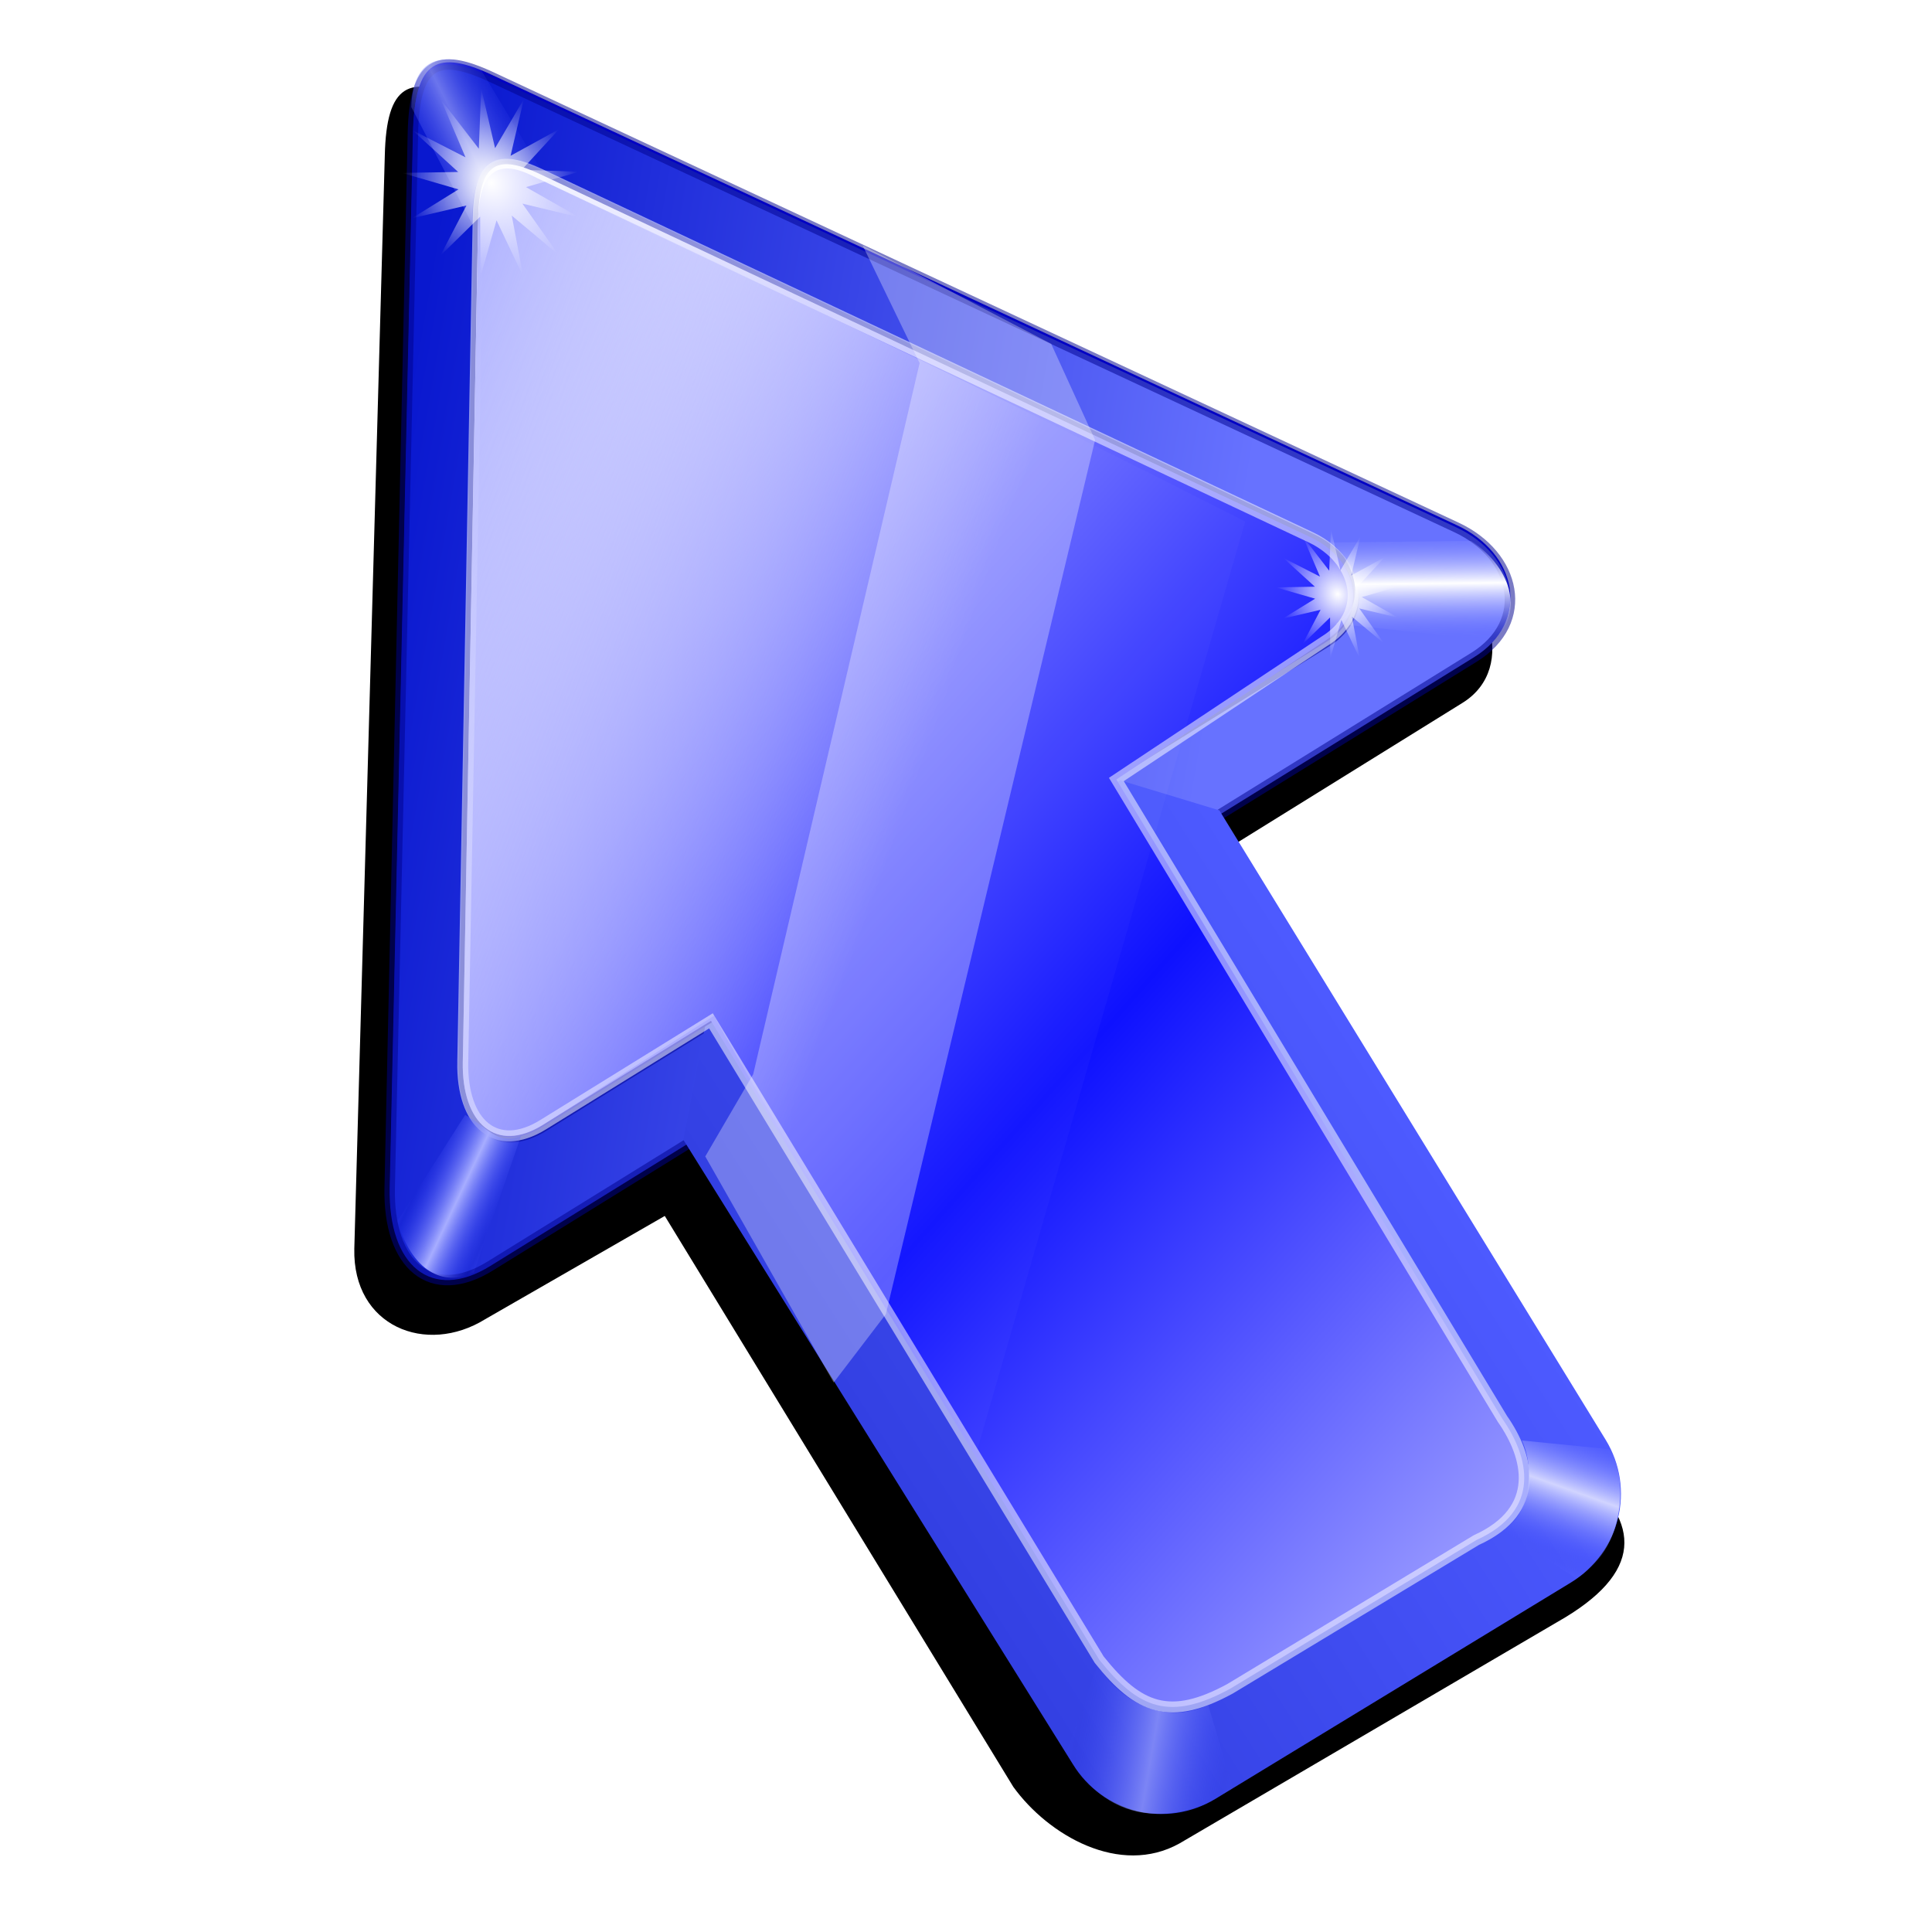 <?xml version="1.0" encoding="UTF-8" standalone="no"?>
<svg
   xmlns:dc="http://purl.org/dc/elements/1.1/"
   xmlns:cc="http://creativecommons.org/ns#"
   xmlns:rdf="http://www.w3.org/1999/02/22-rdf-syntax-ns#"
   xmlns:svg="http://www.w3.org/2000/svg"
   xmlns="http://www.w3.org/2000/svg"
   xmlns:xlink="http://www.w3.org/1999/xlink"
   xmlns:sodipodi="http://sodipodi.sourceforge.net/DTD/sodipodi-0.dtd"
   xmlns:inkscape="http://www.inkscape.org/namespaces/inkscape"
   width="255"
   height="255"
   viewBox="0 0 67.469 67.469"
   version="1.1"
   id="svg8"
   inkscape:version="0.48.0 r9654"
   sodipodi:docname="edit-select.svg">
  <defs
     id="defs2">
    <linearGradient
       id="linearGradient3294">
      <stop
         stop-opacity="1"
         stop-color="#ffffff"
         id="stop3296" />
      <stop
         stop-opacity="1"
         stop-color="#000000"
         id="stop3298"
         offset="1" />
    </linearGradient>
    <linearGradient
       id="linearGradient3578">
      <stop
         stop-opacity="1"
         stop-color="#000000"
         id="stop3580" />
      <stop
         stop-opacity="1"
         stop-color="#fffcfc"
         offset="1"
         id="stop3582" />
    </linearGradient>
    <linearGradient
       id="linearGradient4378">
      <stop
         stop-opacity="1"
         stop-color="#595959"
         id="stop4380" />
      <stop
         stop-opacity="1"
         stop-color="#5c5c5c"
         id="stop4382"
         offset="0.304" />
      <stop
         stop-opacity="1"
         stop-color="#a3a3a3"
         offset="0.561"
         id="stop4384" />
      <stop
         stop-opacity="1"
         stop-color="#5c5c5c"
         offset="1"
         id="stop4386" />
    </linearGradient>
    <linearGradient
       id="linearGradient4310">
      <stop
         id="stop4312"
         stop-color="#cecece"
         stop-opacity="1" />
      <stop
         offset="1"
         id="stop4314"
         stop-color="#3a3a3a"
         stop-opacity="1" />
    </linearGradient>
    <linearGradient
       id="linearGradient4290">
      <stop
         stop-opacity="1"
         stop-color="#a8a8a8"
         id="stop4292" />
      <stop
         stop-opacity="1"
         stop-color="#272727"
         offset="1"
         id="stop4294" />
    </linearGradient>
    <linearGradient
       id="linearGradient4331">
      <stop
         id="stop4333"
         stop-color="#616161"
         stop-opacity="1" />
      <stop
         offset="1"
         id="stop4335"
         stop-color="#cbcbcb"
         stop-opacity="1" />
    </linearGradient>
    <linearGradient
       id="linearGradient4325">
      <stop
         id="stop4327"
         stop-color="#bababa"
         stop-opacity="1" />
      <stop
         offset="1"
         id="stop4329"
         stop-color="#000000"
         stop-opacity="1" />
    </linearGradient>
    <linearGradient
       id="linearGradient4319">
      <stop
         id="stop4321"
         stop-color="#a6a6a6"
         stop-opacity="1" />
      <stop
         id="stop4323"
         offset="1"
         stop-color="#666666"
         stop-opacity="0" />
    </linearGradient>
    <linearGradient
       id="linearGradient4297">
      <stop
         id="stop4299"
         stop-color="#9b9b9b"
         stop-opacity="1" />
      <stop
         offset="0.5"
         id="stop4302"
         stop-color="#606060"
         stop-opacity="1" />
      <stop
         id="stop4305"
         offset="0.75"
         stop-color="#c6c6c6"
         stop-opacity="1" />
      <stop
         id="stop4307"
         offset="1"
         stop-color="#6d6d6d"
         stop-opacity="1" />
    </linearGradient>
    <linearGradient
       id="linearGradient4372">
      <stop
         id="stop4374"
         stop-color="#8c8c8c"
         stop-opacity="1" />
      <stop
         id="stop4376"
         offset="1"
         stop-color="#707070"
         stop-opacity="1" />
    </linearGradient>
    <linearGradient
       id="linearGradient4342">
      <stop
         id="stop4344"
         stop-color="#828282"
         stop-opacity="1" />
      <stop
         id="stop4346"
         offset="1"
         stop-color="#282828"
         stop-opacity="1" />
    </linearGradient>
    <linearGradient
       id="linearGradient4336">
      <stop
         id="stop4338"
         stop-color="#616161"
         stop-opacity="1" />
      <stop
         id="stop4340"
         offset="1"
         stop-color="#e4e4e4"
         stop-opacity="1" />
    </linearGradient>
    <linearGradient
       id="linearGradient4299">
      <stop
         id="stop4301"
         stop-color="#ffffff"
         stop-opacity="1" />
      <stop
         offset="1"
         id="stop4303"
         stop-color="#dddddd"
         stop-opacity="0" />
    </linearGradient>
    <linearGradient
       id="linearGradient4293">
      <stop
         id="stop4295"
         stop-color="#d1d1d1"
         stop-opacity="0.646" />
      <stop
         id="stop4297"
         offset="1"
         stop-color="#c9c9c9"
         stop-opacity="0" />
    </linearGradient>
    <linearGradient
       id="linearGradient3877">
      <stop
         id="stop3879"
         stop-color="#212121"
         stop-opacity="1" />
      <stop
         offset="1"
         id="stop3881"
         stop-color="#e4e4e4"
         stop-opacity="1" />
    </linearGradient>
    <linearGradient
       id="linearGradient3871">
      <stop
         id="stop3873"
         stop-color="#d8d8d8"
         stop-opacity="1" />
      <stop
         id="stop3875"
         offset="1"
         stop-color="#252525"
         stop-opacity="1" />
    </linearGradient>
    <linearGradient
       id="linearGradient3863">
      <stop
         id="stop3865"
         stop-color="#aaaaaa"
         stop-opacity="1" />
      <stop
         id="stop3350"
         offset="0.5"
         stop-color="#1d1d1d"
         stop-opacity="1" />
      <stop
         offset="0.75"
         id="stop3352"
         stop-color="#acacac"
         stop-opacity="1" />
      <stop
         offset="1"
         id="stop3867"
         stop-color="#878787"
         stop-opacity="1" />
    </linearGradient>
    <linearGradient
       id="linearGradient3831">
      <stop
         id="stop3833"
         stop-color="#000000"
         stop-opacity="1" />
      <stop
         id="stop3835"
         offset="1"
         stop-color="#a7a7a7"
         stop-opacity="1" />
    </linearGradient>
    <linearGradient
       id="linearGradient3803">
      <stop
         id="stop3805"
         stop-color="#909090"
         stop-opacity="1" />
      <stop
         offset="1"
         id="stop3807"
         stop-color="#000000"
         stop-opacity="1" />
    </linearGradient>
    <linearGradient
       id="linearGradient2762">
      <stop
         stop-opacity="1"
         stop-color="white"
         id="stop2764" />
      <stop
         stop-opacity="1"
         stop-color="white"
         offset="0.5"
         id="stop2770" />
      <stop
         stop-opacity="1"
         stop-color="black"
         id="stop2772"
         offset="0.75" />
      <stop
         stop-opacity="1"
         stop-color="#aaa"
         id="stop2766"
         offset="1" />
    </linearGradient>
    <linearGradient
       id="linearGradient1164"
       inkscape:collect="always">
      <stop
         stop-opacity="1"
         stop-color="#d1d4ff"
         id="stop1160" />
      <stop
         stop-opacity="0"
         stop-color="#404eff"
         id="stop1162"
         offset="1" />
    </linearGradient>
    <linearGradient
       id="linearGradient1158"
       inkscape:collect="always">
      <stop
         stop-opacity="0.622"
         stop-color="#a7adff"
         id="stop1154" />
      <stop
         stop-opacity="0"
         stop-color="#404eff"
         id="stop1156"
         offset="1" />
    </linearGradient>
    <linearGradient
       id="linearGradient1144"
       inkscape:collect="always">
      <stop
         stop-opacity="1"
         stop-color="#3340e3"
         id="stop1140" />
      <stop
         stop-opacity="1"
         stop-color="#4d5aff"
         id="stop1142"
         offset="1" />
    </linearGradient>
    <linearGradient
       id="linearGradient3166">
      <stop
         stop-opacity="1"
         stop-color="#ffffff"
         id="stop3168" />
      <stop
         stop-opacity="0"
         stop-color="#ffffff"
         id="stop3170"
         offset="1" />
    </linearGradient>
    <linearGradient
       id="linearGradient891"
       inkscape:collect="always">
      <stop
         stop-opacity="1"
         stop-color="#ffffff"
         id="stop887" />
      <stop
         stop-opacity="0"
         stop-color="#6772ff"
         id="stop889"
         offset="1" />
    </linearGradient>
    <linearGradient
       inkscape:collect="always"
       id="linearGradient879">
      <stop
         stop-opacity="1"
         stop-color="#a7adff"
         id="stop875" />
      <stop
         stop-opacity="0"
         stop-color="#404eff"
         offset="1"
         id="stop877" />
    </linearGradient>
    <linearGradient
       inkscape:collect="always"
       id="linearGradient850">
      <stop
         stop-opacity="1"
         stop-color="#0918cf"
         id="stop846" />
      <stop
         stop-opacity="1"
         stop-color="#6772ff"
         offset="1"
         id="stop848" />
    </linearGradient>
    <linearGradient
       id="linearGradient844"
       inkscape:collect="always">
      <stop
         stop-opacity="0.024"
         stop-color="#ffffff"
         id="stop840" />
      <stop
         stop-opacity="1"
         stop-color="#b1b4ff"
         id="stop842"
         offset="1" />
    </linearGradient>
    <linearGradient
       inkscape:collect="always"
       id="linearGradient832">
      <stop
         stop-opacity="1"
         stop-color="#0e11ff"
         id="stop828" />
      <stop
         stop-opacity="1"
         stop-color="#ffffff"
         offset="1"
         id="stop830" />
    </linearGradient>
    <linearGradient
       inkscape:collect="always"
       xlink:href="#linearGradient832"
       id="linearGradient834"
       x1="293.451"
       y1="249.895"
       x2="244.883"
       y2="65.825"
       gradientUnits="userSpaceOnUse"
       gradientTransform="matrix(0.153,-0.095,0.107,0.174,-32.62,249.398)"
       spreadMethod="reflect" />
    <linearGradient
       inkscape:collect="always"
       xlink:href="#linearGradient844"
       id="linearGradient838"
       gradientUnits="userSpaceOnUse"
       x1="235.83"
       y1="231.41"
       x2="174.55"
       y2="144.06"
       gradientTransform="matrix(0.153,-0.095,0.107,0.174,-32.62,249.398)" />
    <linearGradient
       inkscape:collect="always"
       xlink:href="#linearGradient850"
       id="linearGradient852"
       x1="222.12"
       y1="112.66"
       x2="331.4"
       y2="222.37"
       gradientUnits="userSpaceOnUse"
       gradientTransform="matrix(0.153,-0.095,0.107,0.174,-32.62,249.398)" />
    <linearGradient
       inkscape:collect="always"
       xlink:href="#linearGradient879"
       id="linearGradient881"
       x1="275.94"
       y1="62.49"
       x2="283.88"
       y2="62.2"
       gradientUnits="userSpaceOnUse"
       spreadMethod="reflect"
       gradientTransform="matrix(-0.16,-0.082,0.093,-0.182,54.572,304.875)" />
    <linearGradient
       inkscape:collect="always"
       xlink:href="#linearGradient1158"
       id="linearGradient885"
       gradientUnits="userSpaceOnUse"
       x1="276.79"
       y1="59.78"
       x2="287.1"
       y2="61.59"
       spreadMethod="reflect"
       gradientTransform="matrix(0.168,-0.097,0.115,0.152,-36.872,252.648)" />
    <linearGradient
       inkscape:collect="always"
       xlink:href="#linearGradient891"
       id="linearGradient895"
       gradientUnits="userSpaceOnUse"
       gradientTransform="matrix(0.021,-0.193,-0.186,-0.044,54.479,306.227)"
       x1="278.2"
       y1="59.49"
       x2="287.75"
       y2="61.778"
       spreadMethod="reflect" />
    <radialGradient
       inkscape:collect="always"
       xlink:href="#linearGradient3166"
       id="radialGradient929"
       cx="32.27"
       cy="180.06"
       fx="32.27"
       fy="180.06"
       r="15.386"
       gradientTransform="matrix(1,0,0,0.994,1.152,-0.624)"
       gradientUnits="userSpaceOnUse" />
    <linearGradient
       gradientTransform="matrix(0.645,1.06,-1.06,0.645,305.182,53.883)"
       gradientUnits="userSpaceOnUse"
       y2="266.15"
       x2="41.28"
       y1="283.8"
       x1="41.647"
       id="linearGradient1138"
       xlink:href="#linearGradient1144"
       inkscape:collect="always" />
    <linearGradient
       spreadMethod="reflect"
       y2="59.924"
       x2="288.99"
       y1="64.794"
       x1="275.16"
       gradientTransform="matrix(-0.16,-0.082,0.093,-0.182,78.341,324.412)"
       gradientUnits="userSpaceOnUse"
       id="linearGradient1148"
       xlink:href="#linearGradient1158"
       inkscape:collect="always" />
    <linearGradient
       spreadMethod="reflect"
       y2="61.828"
       x2="285.63"
       y1="63.757"
       x1="272.74"
       gradientTransform="matrix(-0.082,0.16,-0.182,-0.093,87.918,243.542)"
       gradientUnits="userSpaceOnUse"
       id="linearGradient1152"
       xlink:href="#linearGradient1164"
       inkscape:collect="always" />
    <radialGradient
       r="15.386"
       fy="180.06"
       fx="32.27"
       cy="180.06"
       cx="32.27"
       gradientTransform="matrix(1,0,0,0.994,1.152,-0.624)"
       gradientUnits="userSpaceOnUse"
       id="radialGradient925"
       xlink:href="#linearGradient3166"
       inkscape:collect="always" />
    <filter
       inkscape:collect="always"
       id="filter4007">
      <feGaussianBlur
         inkscape:collect="always"
         stdDeviation="0.531"
         id="feGaussianBlur4009" />
    </filter>
  </defs>
  <sodipodi:namedview
     id="base"
     pagecolor="#ff0000"
     bordercolor="#666666"
     borderopacity="1.0"
     inkscape:pageopacity="0"
     inkscape:pageshadow="2"
     inkscape:zoom="3.5058824"
     inkscape:cx="127.5"
     inkscape:cy="127.5"
     inkscape:document-units="mm"
     inkscape:current-layer="layer1"
     showgrid="false"
     units="px"
     inkscape:snap-to-guides="false"
     inkscape:snap-grids="false"
     inkscape:snap-others="false"
     inkscape:object-nodes="false"
     inkscape:snap-nodes="false"
     inkscape:snap-global="false"
     inkscape:window-width="1920"
     inkscape:window-height="1056"
     inkscape:window-x="-4"
     inkscape:window-y="1"
     inkscape:window-maximized="1"
     inkscape:document-rotation="0" />
  <g
     inkscape:label="Layer 1"
     inkscape:groupmode="layer"
     id="layer1"
     transform="translate(0,-229.531)">
    <path
       style="mix-blend-mode:normal;fill:#000000;fill-opacity:1;stroke:none;stroke-width:0.364;stroke-linecap:butt;stroke-linejoin:miter;stroke-miterlimit:4;stroke-dasharray:none;stroke-opacity:0.522;filter:url(#filter4007)"
       inkscape:connector-curvature="0"
       id="path897"
       d="m 14.126,232.709 c -0.444,0.288 -0.66,0.999 -0.688,2.256 l -1.065,38.175 c -0.06,2.715 2.509,3.736 4.569,2.461 l 6.273,-3.607 12.171,19.937 c 1.223,1.694 3.724,3.139 5.807,1.974 l 13.184,-7.726 c 3.066,-1.734 2.885,-3.469 0.872,-5.203 l -14.37,-20.575 10.19,-6.322 c 2.006,-1.241 0.864,-4.257 -1.209,-5.225 L 16.183,232.996 c -0.939,-0.442 -1.613,-0.575 -2.058,-0.287 z m 2.164,3.498 c 0.353,-0.229 0.889,-0.118 1.639,0.236 l 26.86,12.802 c 1.654,0.779 2.057,2.593 0.492,3.623 l -27.518,18.122 c -1.608,1.059 -2.846,-0.026 -2.807,-2.196 l 0.793,-30.785 c 0.018,-1.004 0.188,-1.573 0.541,-1.802 z"
       sodipodi:nodetypes="scccccccccccsssccssccs"
       stroke-miterlimit="4" />
    <path
       style="fill:#0000ff;fill-opacity:0.996;stroke:none;stroke-width:0.192;stroke-linecap:butt;stroke-linejoin:miter;stroke-opacity:1"
       d="m 13.622,270.93 0.81,-36.815 c 0.055,-2.513 0.864,-2.848 2.745,-1.97 l 33.708,15.731 c 2.073,0.967 2.607,3.29 0.601,4.531 l -34.35,21.256 c -2.06,1.275 -3.574,-0.019 -3.514,-2.734 z"
       id="path819"
       inkscape:connector-curvature="0"
       sodipodi:nodetypes="sssssss" />
    <path
       style="fill:url(#linearGradient852);fill-opacity:1;stroke:#00038f;stroke-width:0.365;stroke-linecap:butt;stroke-linejoin:miter;stroke-miterlimit:4;stroke-dasharray:none;stroke-opacity:0.522"
       d="m 15.107,231.936 c -0.444,0.288 -0.66,0.999 -0.688,2.256 l -0.81,36.815 c -0.06,2.715 1.454,4.009 3.514,2.734 l 34.35,-21.256 c 2.006,-1.241 1.471,-3.563 -0.602,-4.531 L 17.165,232.223 c -0.941,-0.439 -1.613,-0.575 -2.058,-0.287 z m 2.164,3.498 c 0.353,-0.229 0.889,-0.118 1.639,0.236 l 26.891,12.674 c 1.654,0.779 2.086,2.637 0.492,3.623 l -27.293,16.89 c -1.637,1.013 -2.846,-0.026 -2.807,-2.196 l 0.537,-29.425 c 0.018,-1.004 0.188,-1.573 0.541,-1.802 z"
       id="path823"
       inkscape:connector-curvature="0"
       stroke-miterlimit="4" />
    <path
       style="fill:url(#linearGradient1138);fill-opacity:1;fill-rule:nonzero;stroke:none;stroke-width:0.124;stroke-linecap:round;stroke-linejoin:round;stroke-miterlimit:4;stroke-dasharray:none;stroke-dashoffset:0;stroke-opacity:1"
       d="m 42.582,257.83 13.489,21.978 c 1.052,1.714 0.504,3.943 -1.214,4.989 l -12.406,7.55 c -1.718,1.045 -3.943,0.504 -4.989,-1.214 l -13.599,-21.801 0.76,-3.952 14.491,-8.601 z"
       id="rect1115"
       inkscape:connector-curvature="0"
       sodipodi:nodetypes="csssscccc"
       stroke-miterlimit="4" />
    <path
       style="fill:url(#linearGradient834);fill-opacity:1;stroke:#ffffff;stroke-width:0.383;stroke-linecap:butt;stroke-linejoin:miter;stroke-miterlimit:4;stroke-dasharray:none;stroke-opacity:0.522"
       d="m 46.938,249.28 c -0.254,-0.395 -0.651,-0.744 -1.168,-0.987 L 18.879,235.62 c -1.501,-0.707 -2.144,-0.443 -2.181,1.566 l -0.537,29.425 -5.6e-4,3.4e-4 c -0.04,2.17 1.17,3.209 2.807,2.196 l 5.861,-3.627 13.559,22.311 c 1.376,1.725 2.471,2.156 4.568,1.015 l 8.601,-5.193 c 2.305,-1.046 1.837,-2.911 0.911,-4.231 l -13.482,-22.331 7.274,-4.833 c 1.096,-0.678 1.234,-1.768 0.676,-2.636 z"
       id="path821"
       inkscape:connector-curvature="0"
       sodipodi:nodetypes="scccccccccccccs"
       stroke-miterlimit="4" />
    <path
       style="fill:url(#linearGradient881);fill-opacity:1;stroke:none;stroke-width:0.192;stroke-linecap:butt;stroke-linejoin:miter;stroke-opacity:1"
       d="m 16.242,268.467 -2.364,3.714 c 0.576,1.945 1.772,2.236 2.672,1.785 l 1.645,-4.763 c -0.884,0.323 -1.16,-0.323 -1.953,-0.737 z"
       id="path854"
       inkscape:connector-curvature="0"
       sodipodi:nodetypes="ccccc" />
    <path
       style="fill:url(#linearGradient885);fill-opacity:1;stroke:none;stroke-width:0.192;stroke-linecap:butt;stroke-linejoin:miter;stroke-opacity:1"
       sodipodi:nodetypes="ccccc"
       inkscape:connector-curvature="0"
       id="path883"
       d="m 18.896,235.467 -2.144,-3.578 c -1.53,-0.671 -2.344,-0.134 -2.39,1.38 l 2.142,4.117 c -0.098,-1.856 0.665,-2.949 2.392,-1.918 z" />
    <path
       style="fill:url(#linearGradient895);fill-opacity:1;stroke:none;stroke-width:0.192;stroke-linecap:butt;stroke-linejoin:miter;stroke-opacity:1"
       d="m 46.505,248.472 4.872,-0.052 c 1.516,1.012 1.782,2.595 0.796,3.477 l -5.527,-0.585 c 0.987,-0.526 0.859,-1.844 -0.14,-2.839 z"
       id="path893"
       inkscape:connector-curvature="0"
       sodipodi:nodetypes="ccccc" />
    <path
       style="fill:url(#linearGradient838);fill-opacity:1;stroke:none;stroke-width:0.153;stroke-linecap:butt;stroke-linejoin:miter;stroke-opacity:1"
       d="m 16.162,266.61 0.537,-29.425 c 0.046,-2.518 1.536,-1.694 2.073,-1.427 11.46,5.404 15.797,7.449 24.712,11.987 l -9.378,32.492 c -1.354,-2.087 -7.856,-12.751 -9.169,-15.238 l -5.968,3.808 c -1.623,1.035 -2.846,-0.026 -2.807,-2.196 z"
       id="path836"
       inkscape:connector-curvature="0"
       sodipodi:nodetypes="csccccssc" />
    <path
       style="fill:url(#linearGradient1148);fill-opacity:1;stroke:none;stroke-width:0.192;stroke-linecap:butt;stroke-linejoin:miter;stroke-opacity:1"
       sodipodi:nodetypes="ccccc"
       inkscape:connector-curvature="0"
       id="path1146"
       d="m 38.317,287.701 -1.066,2.987 c 1.433,2.926 4.341,2.443 5.8,1.265 l -0.858,-2.881 c -1.517,0.719 -3.01,-0.087 -3.876,-1.37 z" />
    <path
       style="fill:url(#linearGradient1152);fill-opacity:1;stroke:none;stroke-width:0.192;stroke-linecap:butt;stroke-linejoin:miter;stroke-opacity:1"
       d="m 52.474,282.973 2.559,1.673 c 1.603,-0.857 1.901,-3.329 1.183,-4.506 l -3.067,-0.305 c 0.5,1.094 0.224,2.662 -0.675,3.139 z"
       id="path1150"
       inkscape:connector-curvature="0"
       sodipodi:nodetypes="ccccc" />
    <path
       style="fill:#ffffff;fill-opacity:0.304;stroke:none;stroke-width:0.208;stroke-linecap:butt;stroke-linejoin:miter;stroke-opacity:1"
       d="m 30.122,238.096 6.587,3.443 1.534,3.357 -7.308,30.529 -1.822,2.387 -4.483,-7.896 1.673,-2.871 5.812,-24.835 z"
       id="path931"
       inkscape:connector-curvature="0"
       sodipodi:nodetypes="ccccccccc" />
    <path
       d="m 20.733,169.611 8.674,4.556 -3.075,-9.422 5.563,8.066 1.656,-9.772 1.178,9.727 6.008,-7.883 -3.478,9.16 8.983,-4.188 -7.336,6.495 9.9,0.466 -9.514,2.342 8.549,5.014 -9.513,-2.348 5.24,8.412 -7.332,-6.5 0.73,9.884 -3.471,-9.163 -3.947,9.091 1.184,-9.726 -7.72,6.216 5.569,-8.062 -9.724,1.916 8.677,-4.551 -9.501,-2.822 9.798,0.003 z"
       style="fill:url(#radialGradient929);fill-opacity:1;stroke:none;stroke-width:1.9;stroke-linecap:round;stroke-linejoin:miter;stroke-miterlimit:4;stroke-dasharray:none;stroke-opacity:0.522"
       sodipodi:type="star"
       id="path921"
       sodipodi:sides="13"
       sodipodi:cx="33.403824"
       sodipodi:cy="178.53769"
       sodipodi:r1="15.499313"
       sodipodi:r2="5.9219213"
       sodipodi:arg1="-2.5278226"
       sodipodi:arg2="-2.3114552"
       inkscape:flatsided="false"
       inkscape:rounded="-2.4286129e-17"
       inkscape:randomized="0"
       inkscape:transform-center-x="0.0089613318"
       inkscape:transform-center-y="0.27431426"
       transform="matrix(0.166,-0.103,0.116,0.189,-9.085,205.648)"
       stroke-miterlimit="4" />
    <path
       d="m 20.733,169.611 8.674,4.556 -3.075,-9.422 5.563,8.066 1.656,-9.772 1.178,9.727 6.008,-7.883 -3.478,9.16 8.983,-4.188 -7.336,6.495 9.9,0.466 -9.514,2.342 8.549,5.014 -9.513,-2.348 5.24,8.412 -7.332,-6.5 0.73,9.884 -3.471,-9.163 -3.947,9.091 1.184,-9.726 -7.72,6.216 5.569,-8.062 -9.724,1.916 8.677,-4.551 -9.501,-2.822 9.798,0.003 z"
       style="fill:url(#radialGradient925);fill-opacity:1;stroke:none;stroke-width:1.9;stroke-linecap:round;stroke-linejoin:miter;stroke-miterlimit:4;stroke-dasharray:none;stroke-opacity:0.522"
       transform="matrix(0.115,-0.071,0.08,0.13,28.603,229.466)"
       inkscape:transform-center-y="0.1891523"
       inkscape:transform-center-x="0.0061789225"
       inkscape:randomized="0"
       inkscape:rounded="-2.4286129e-17"
       inkscape:flatsided="false"
       sodipodi:arg2="-2.3114552"
       sodipodi:arg1="-2.5278226"
       sodipodi:r2="5.9219213"
       sodipodi:r1="15.499313"
       sodipodi:cy="178.53769"
       sodipodi:cx="33.403824"
       sodipodi:sides="13"
       id="path923"
       sodipodi:type="star"
       stroke-miterlimit="4" />
  </g>
</svg>
